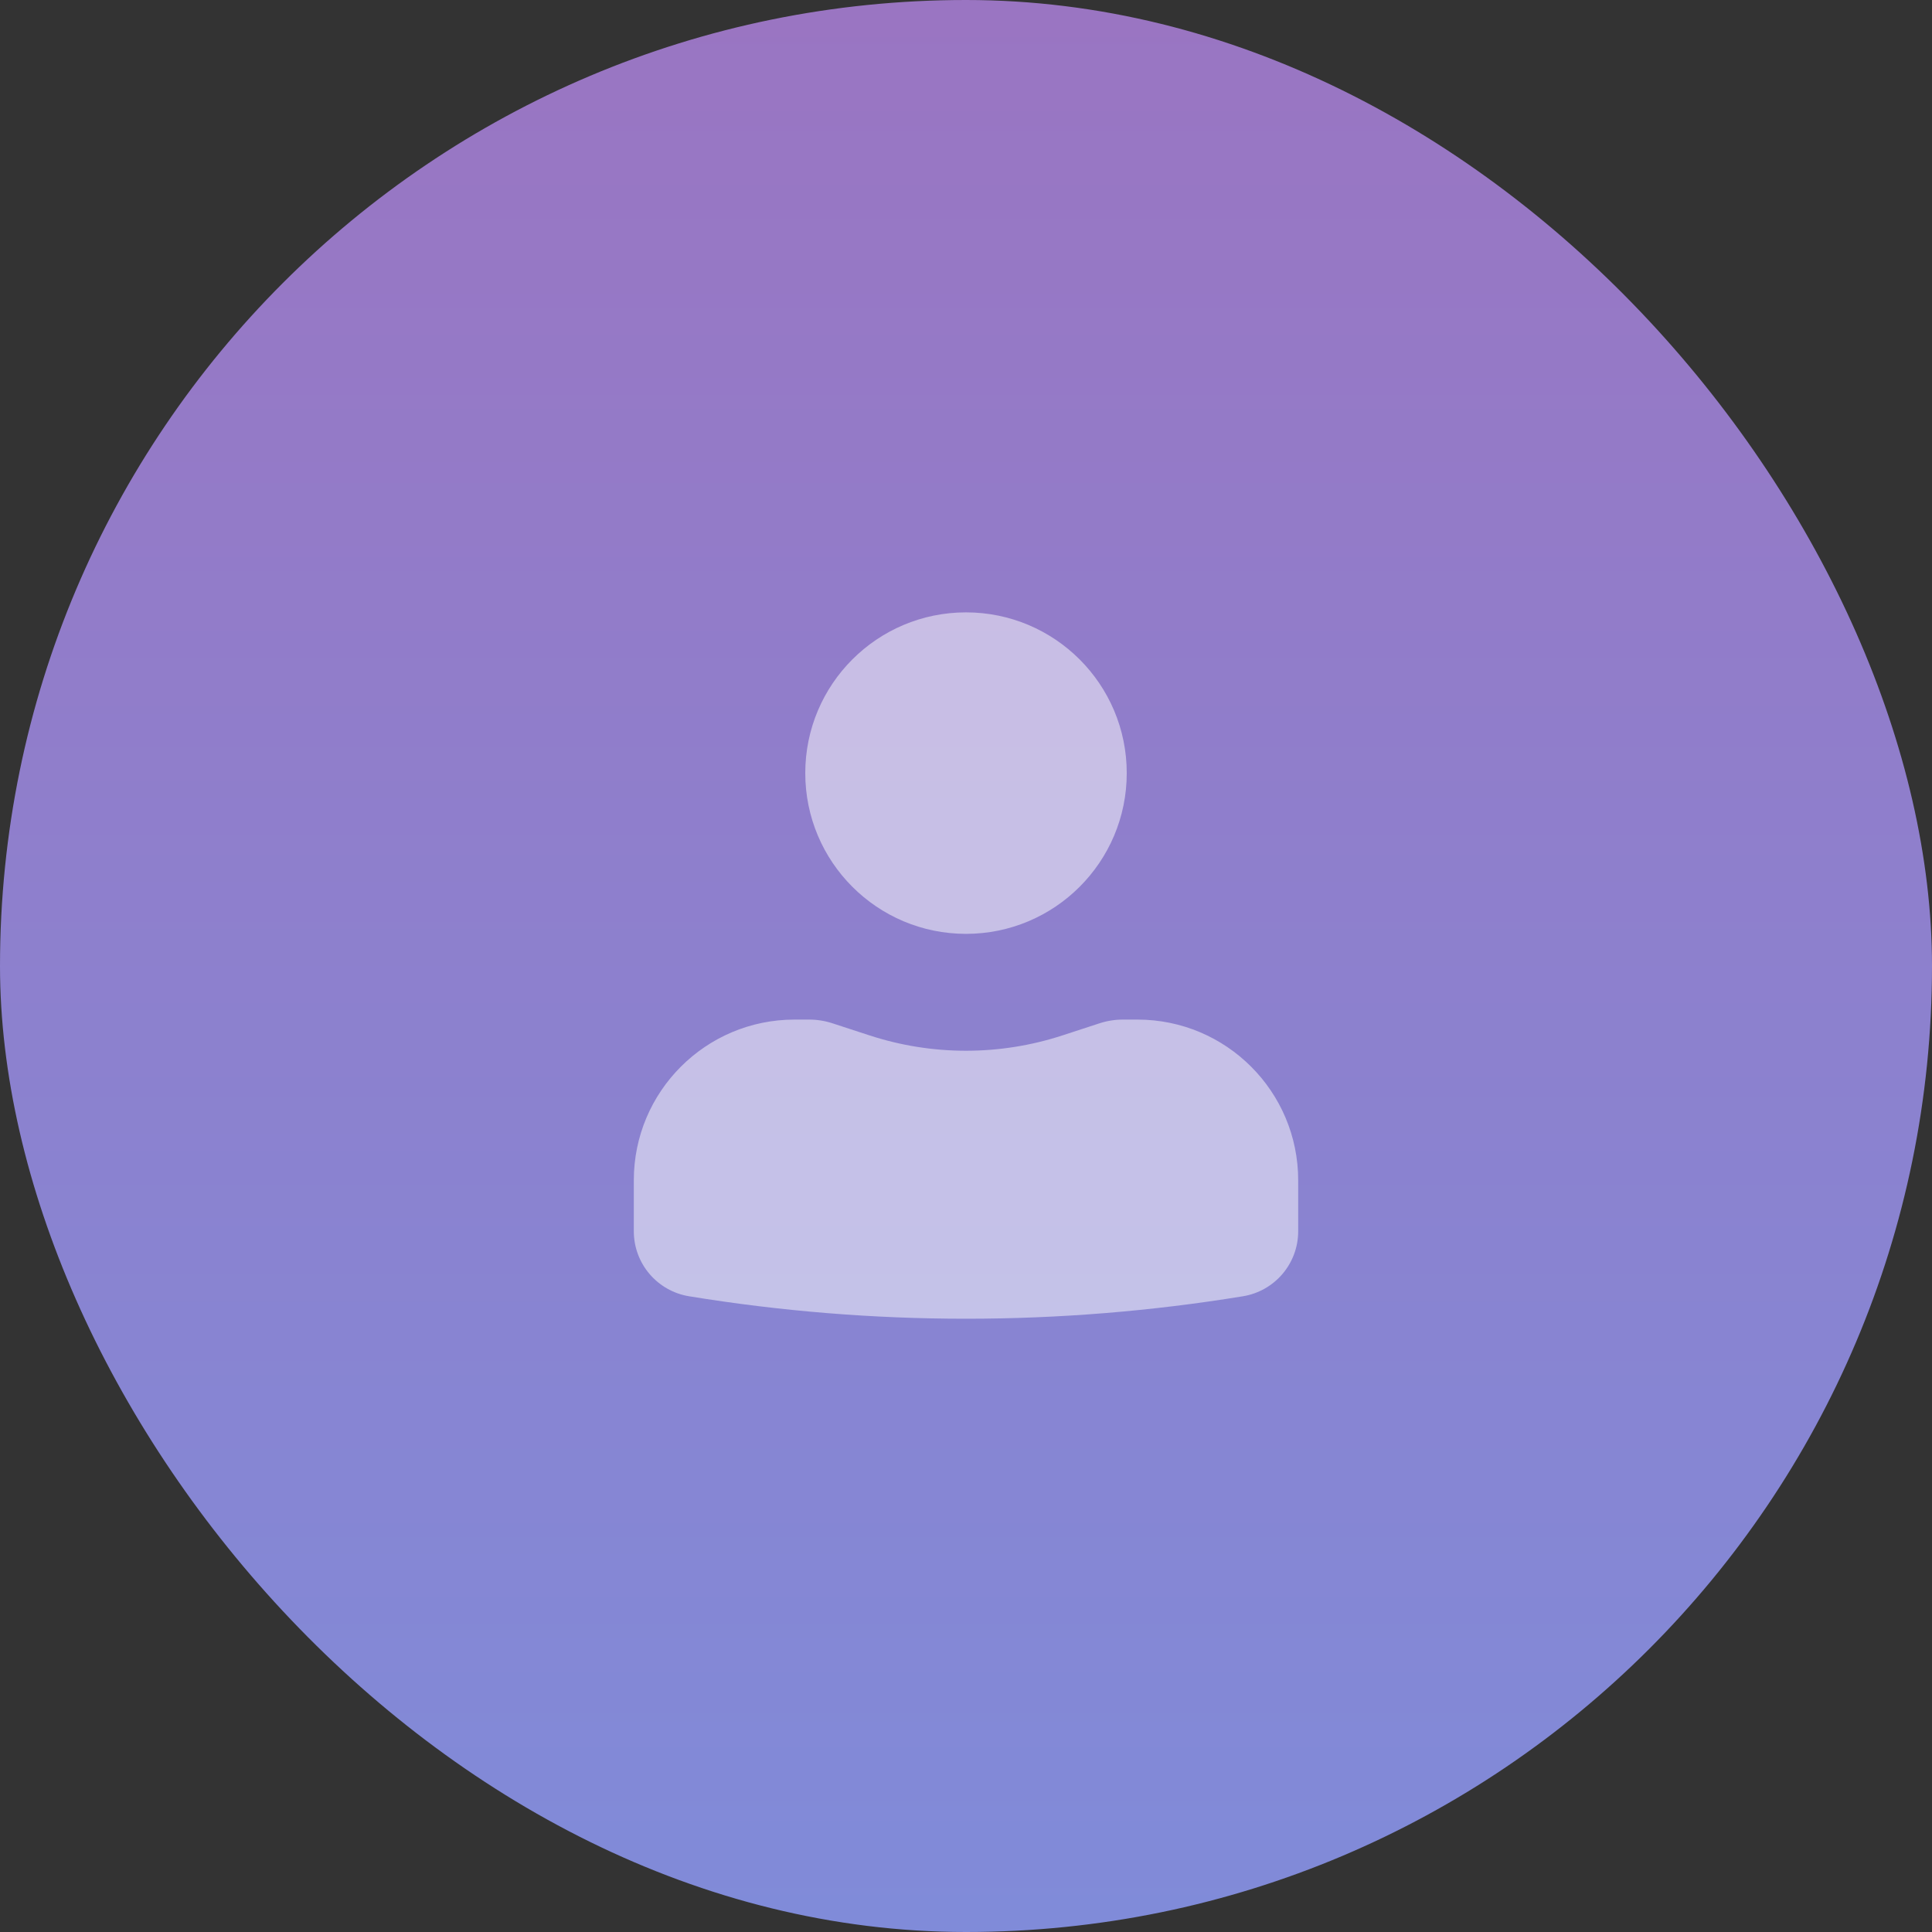 <svg width="154" height="154" viewBox="0 0 154 154" fill="none" xmlns="http://www.w3.org/2000/svg">
<rect x="0" y="0" width="154" height="154" fill="#333333" stroke="none"/>
<rect width="154" height="154" rx="77" fill="url(#paint0_linear_45_577)"/>
<g opacity="0.5">
<path d="M77 48.812C69.924 48.812 64.188 54.549 64.188 61.625C64.188 68.701 69.924 74.438 77 74.438C84.076 74.438 89.813 68.701 89.813 61.625C89.813 54.549 84.076 48.812 77 48.812Z" fill="white"/>
<path d="M63.334 81.271C56.257 81.271 50.521 87.007 50.521 94.083V98.143C50.521 100.717 52.386 102.911 54.926 103.326C69.545 105.713 84.455 105.713 99.074 103.326C101.614 102.911 103.479 100.717 103.479 98.143V94.083C103.479 87.007 97.743 81.271 90.667 81.271H89.502C88.872 81.271 88.246 81.371 87.646 81.566L84.689 82.532C79.693 84.163 74.307 84.163 69.311 82.532L66.354 81.566C65.755 81.371 65.129 81.271 64.498 81.271H63.334Z" fill="white"/>
</g>
<defs>
<linearGradient id="paint0_linear_45_577" x1="77" y1="0" x2="77" y2="154" gradientUnits="userSpaceOnUse">
<stop stop-color="#9A75C2"/>
<stop offset="1" stop-color="#808BD9"/>
</linearGradient>
</defs>
</svg>
